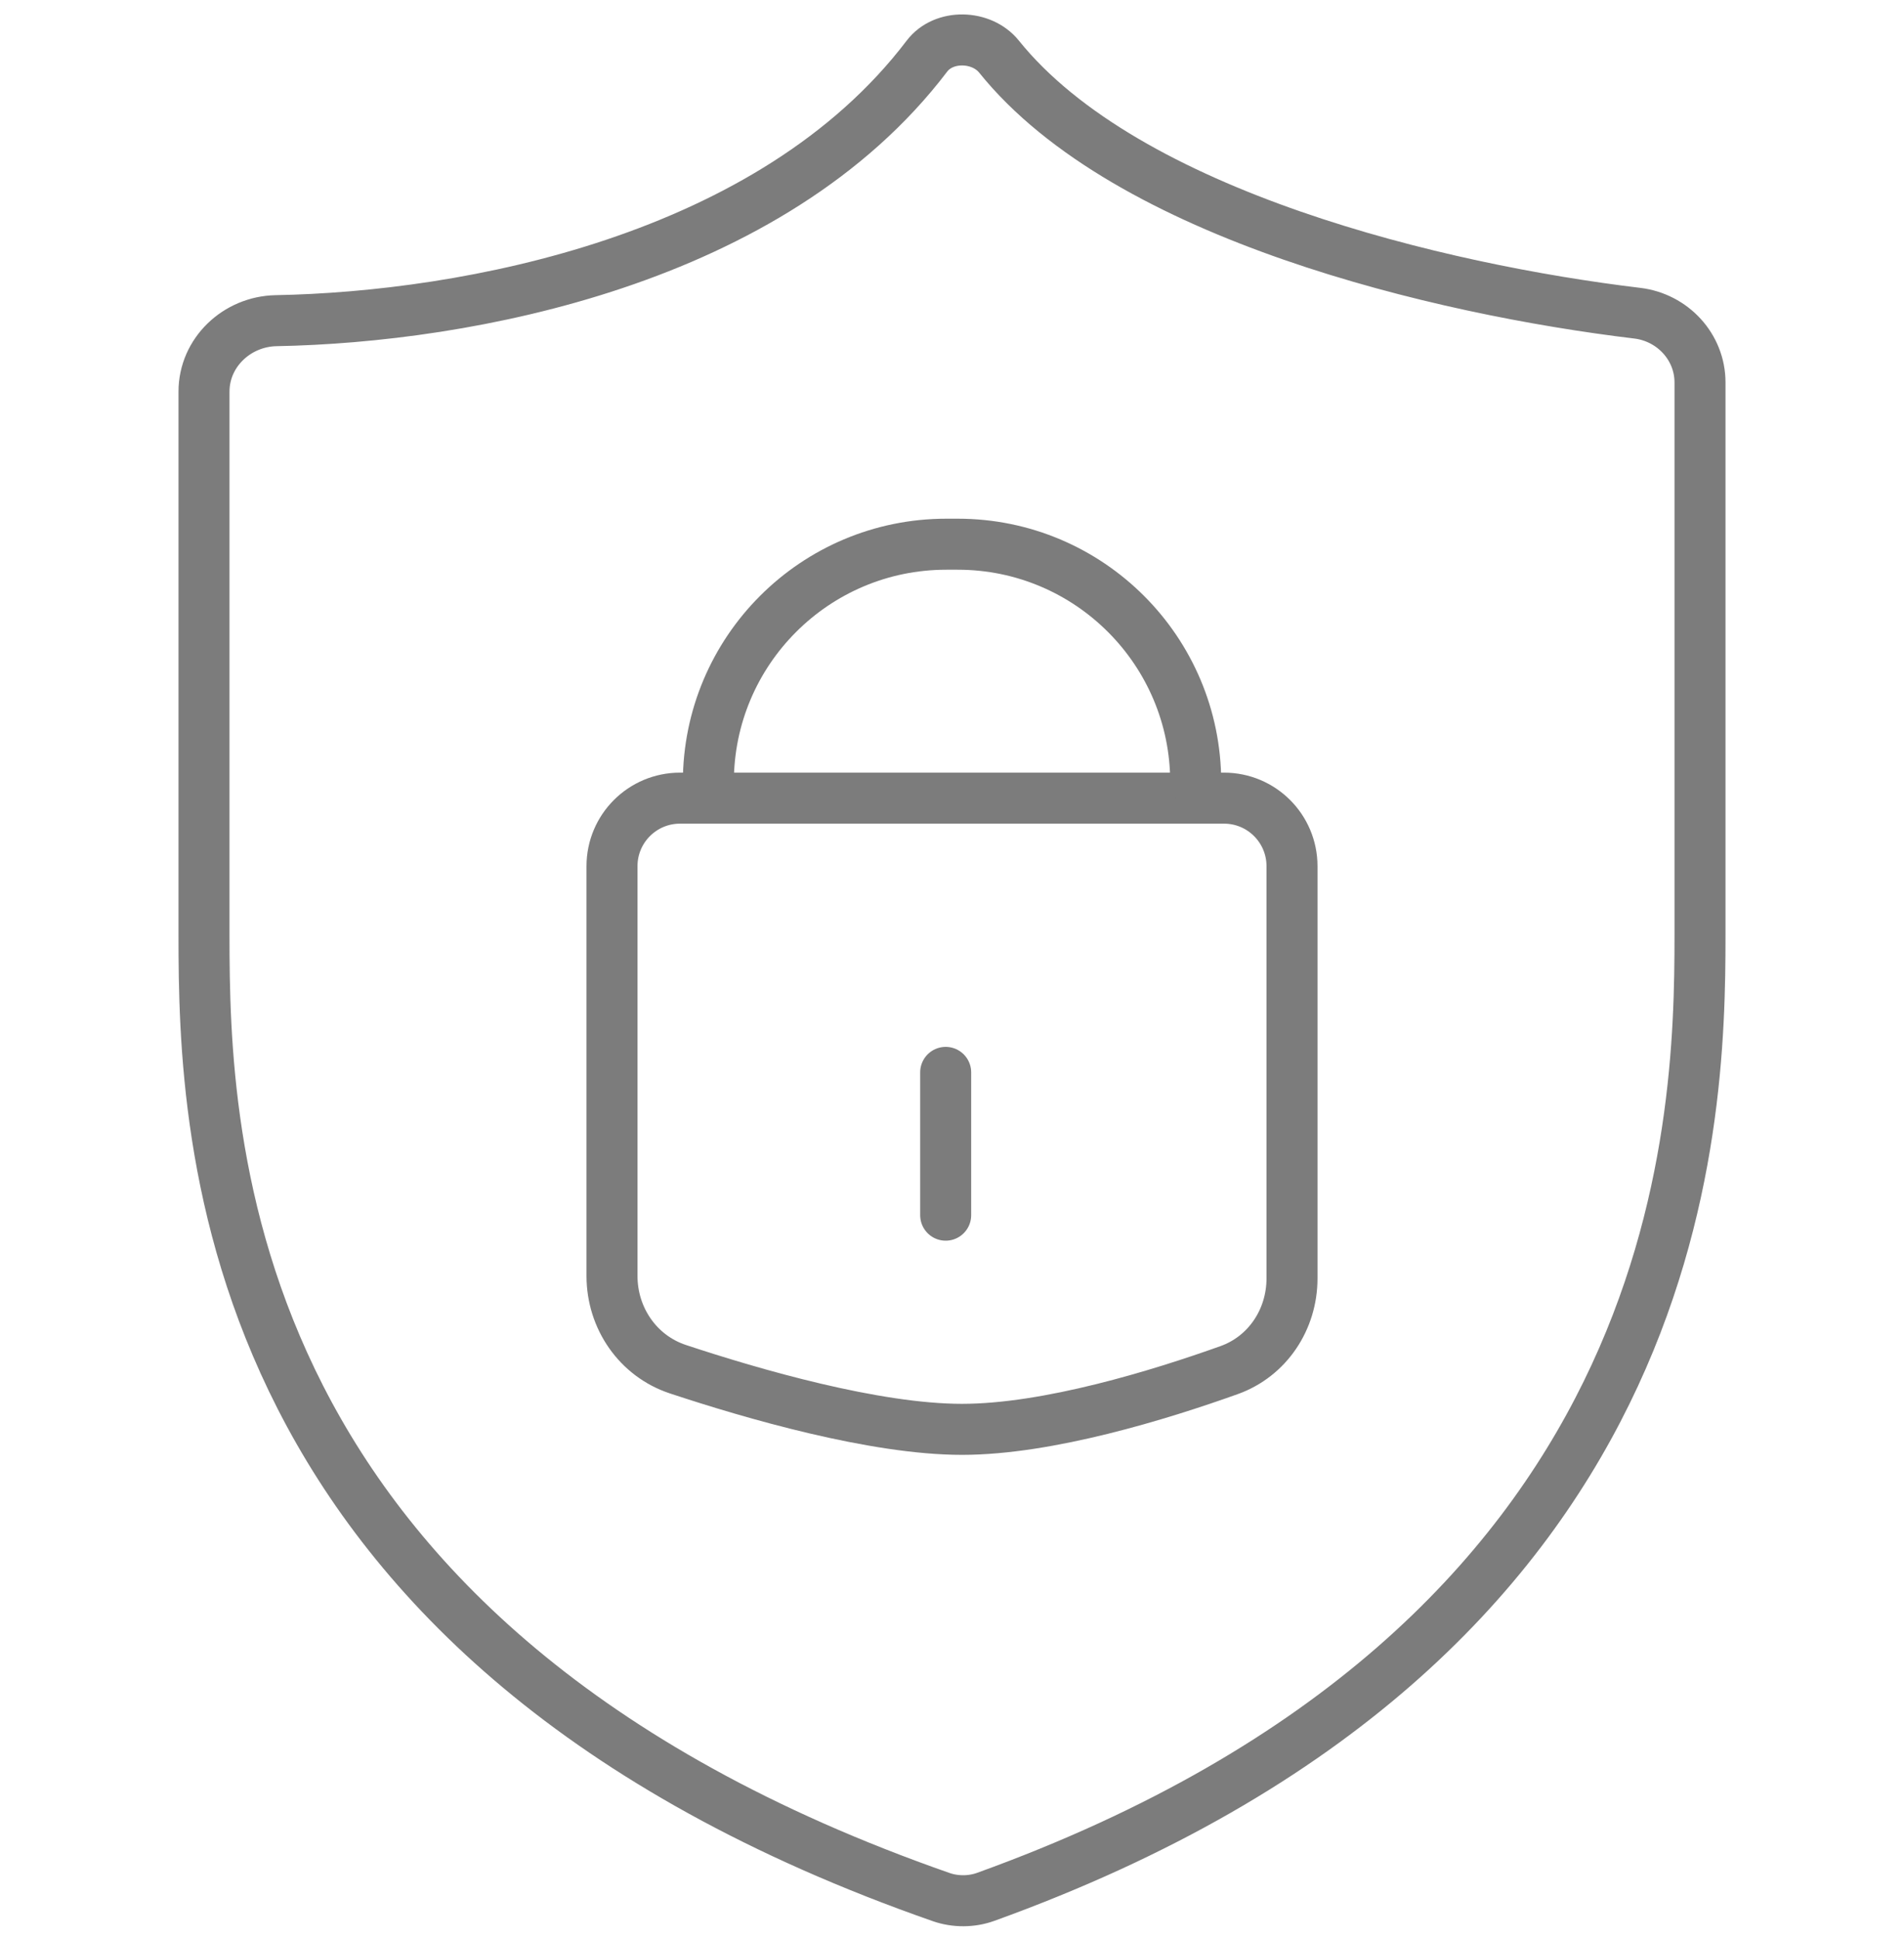 <svg width="56" height="57" viewBox="0 0 56 57" fill="none" xmlns="http://www.w3.org/2000/svg">
<path d="M27.262 1.651C22.691 7.668 13.721 9.325 8.121 9.428C6.969 9.45 6 10.362 6 11.514V27.497C6 33.472 6.332 48.321 27.683 55.776C28.1 55.921 28.576 55.919 28.991 55.769C49.669 48.306 50 33.139 50 27.497V11.244C50 10.197 49.192 9.332 48.153 9.208C42.37 8.515 33.146 6.34 29.384 1.666C28.871 1.028 27.757 0.999 27.262 1.651Z" stroke="#7C7C7C" stroke-width="1.5" stroke-linecap="round"/>
<path d="M18 25.466C18 24.361 18.895 23.466 20 23.466H36C37.105 23.466 38 24.361 38 25.466L38 37.587C38 38.791 37.283 39.878 36.149 40.283C34.124 41.007 30.829 42.024 28.294 42.024C25.727 42.024 22.132 40.982 19.94 40.256C18.762 39.867 18 38.754 18 37.514V25.466Z" stroke="#7C7C7C" stroke-width="1.5" stroke-linecap="round"/>
<path d="M27.814 31.529L27.814 35.727" stroke="#7C7C7C" stroke-width="1.5" stroke-linecap="round"/>
<path d="M35.168 23V23C35.168 19.134 32.034 16 28.168 16L27.834 16C23.968 16 20.834 19.134 20.834 23V23" stroke="#7C7C7C" stroke-width="1.5" stroke-linecap="round"/>
</svg>
